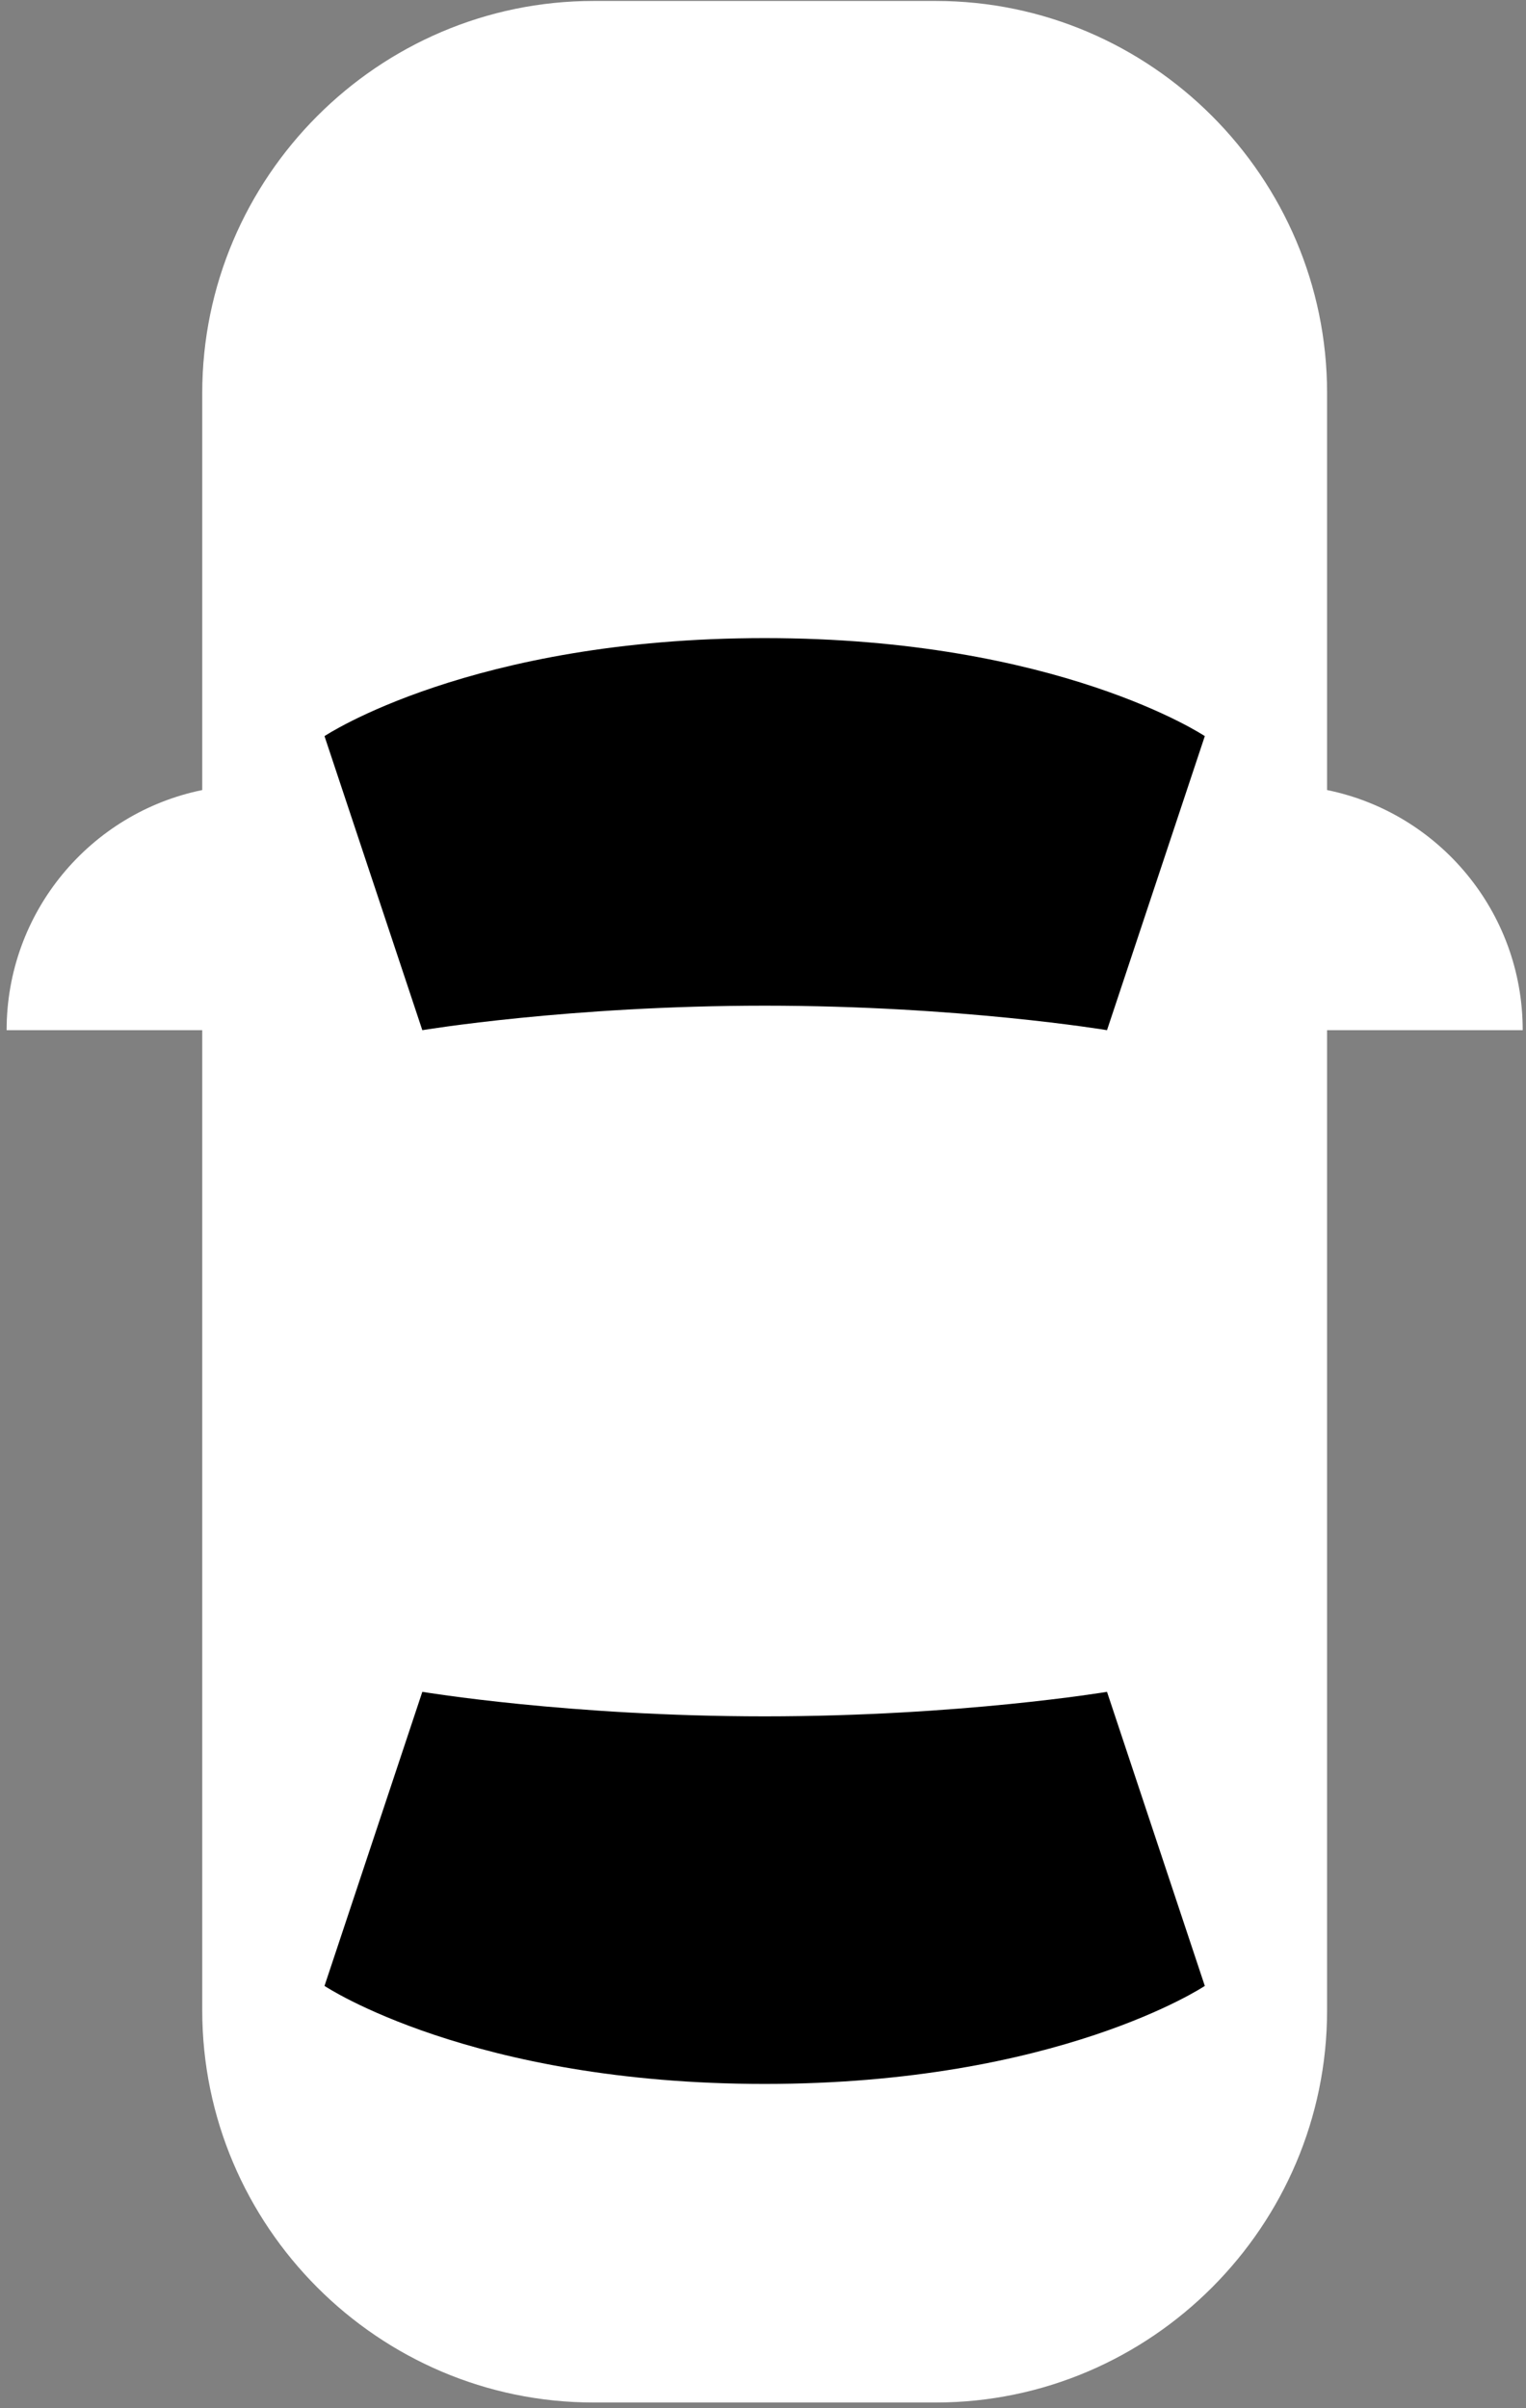<?xml version="1.0" encoding="UTF-8"?>
<svg width="128px" height="202px" viewBox="0 0 128 202" version="1.1" xmlns="http://www.w3.org/2000/svg" xmlns:xlink="http://www.w3.org/1999/xlink">
    <rect x="0" y="0" width="128" height="202" fill="#808080" stroke="none"/>
    <!-- Generator: Sketch 41 (35326) - http://www.bohemiancoding.com/sketch -->
    <title>Car Icon</title>
    <desc>Created with Sketch.</desc>
    <defs></defs>
    <g id="Page-1" stroke="none" stroke-width="1" fill="none" fill-rule="evenodd">
        <g id="Artboard" transform="translate(-257, -155)">
            <g id="Car-Icon" transform="translate(257, 155)">
                <path d="M111.315,66.27 L111.315,32.968 C111.315,14.879 96.547,0.08 78.497,0.08 L49.782,0.08 C31.732,0.08 16.964,14.879 16.964,32.968 L16.964,66.27 C7.602,68.176 0.555,76.47 0.555,86.412 L16.964,86.412 L16.964,168.634 C16.964,186.723 31.732,201.523 49.782,201.523 L78.497,201.523 C96.547,201.523 111.315,186.723 111.315,168.634 L111.315,86.412 L127.724,86.412 C127.724,76.47 120.676,68.174 111.315,66.27 Z" id="Shape" fill="#FFFFFF"></path>
                <path d="M92.855,86.412 C92.855,86.412 80.548,84.357 64.139,84.357 C47.73,84.357 35.424,86.412 35.424,86.412 L27.219,61.746 C27.219,61.746 39.526,53.524 64.139,53.524 C88.753,53.524 101.059,61.746 101.059,61.746 L92.855,86.412 Z" id="Path" fill="#000000"></path>
                <path d="M64.139,174.801 C39.526,174.801 27.219,166.579 27.219,166.579 L35.424,141.912 C35.424,141.912 47.73,143.968 64.139,143.968 C80.548,143.968 92.855,141.912 92.855,141.912 L101.059,166.579 C101.059,166.579 88.753,174.801 64.139,174.801 Z" id="Path" fill="#000000"></path>
            </g>
        </g>
    </g>
</svg>
